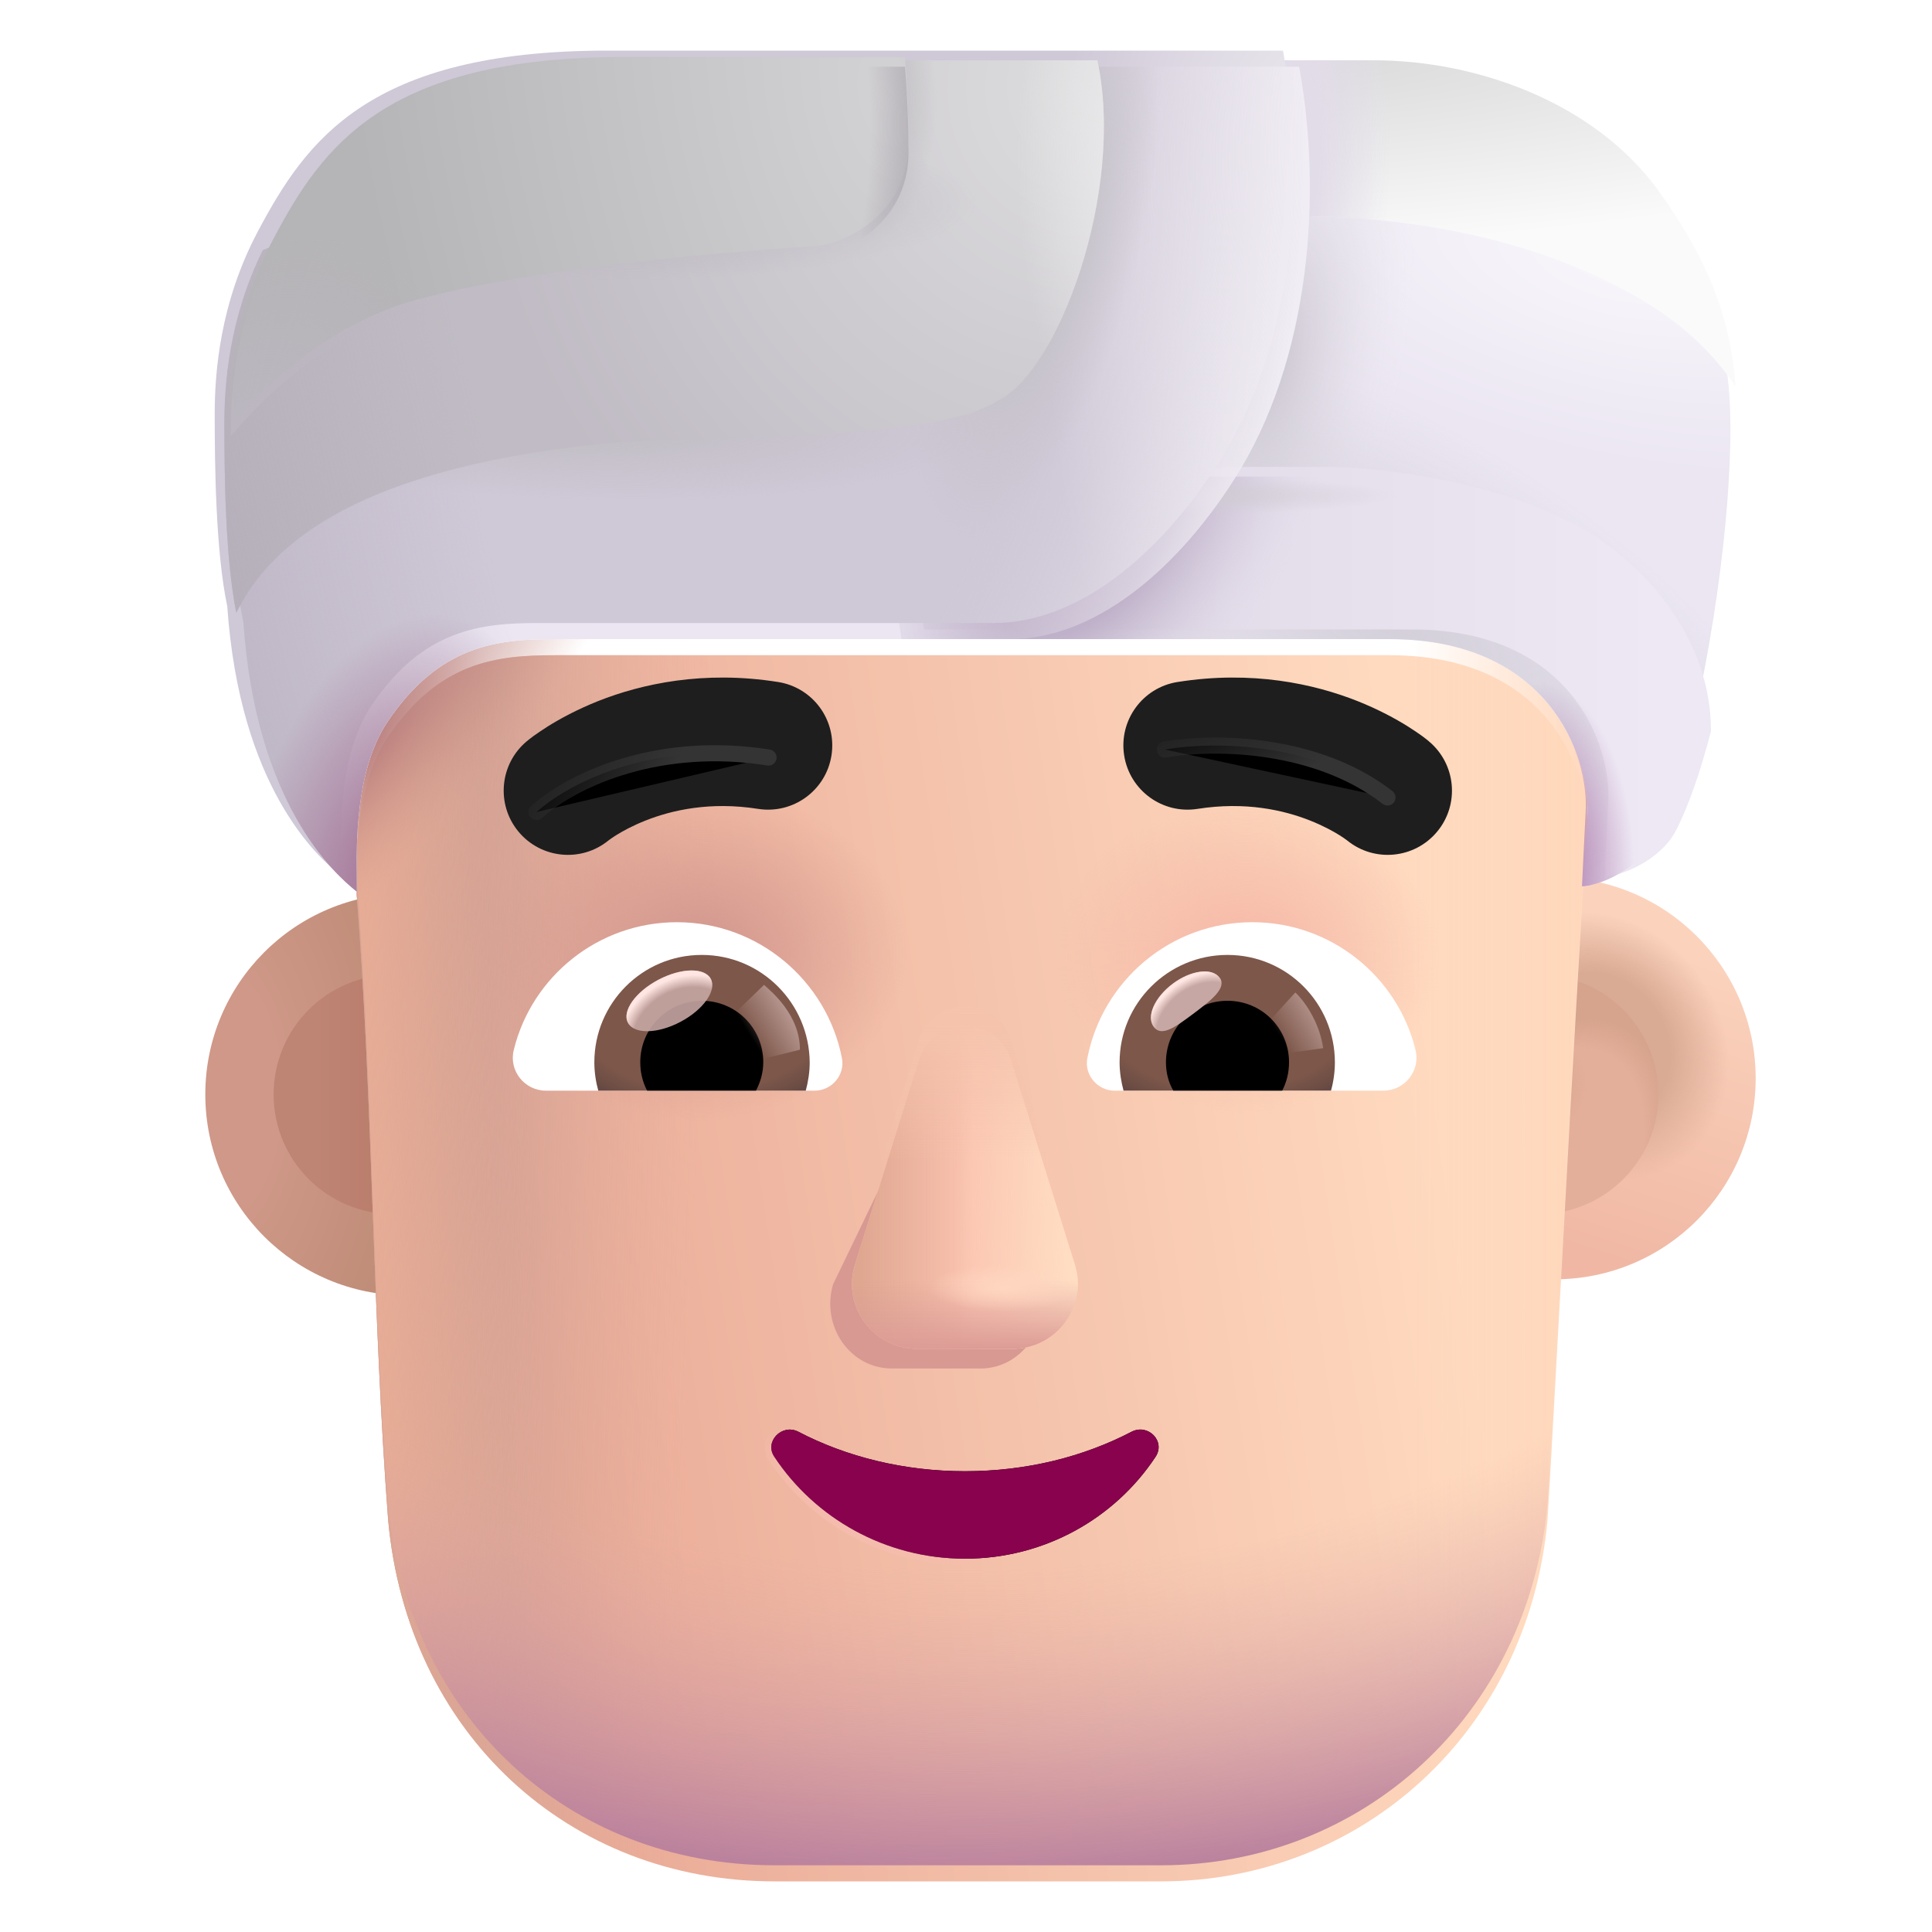 <svg viewBox="1 1 30 30" xmlns="http://www.w3.org/2000/svg">
<g filter="url(#filter0_i_4002_3110)">
<circle cx="7.109" cy="17.994" r="3.121" fill="url(#paint0_radial_4002_3110)"/>
</g>
<g filter="url(#filter1_f_4002_3110)">
<circle cx="7.109" cy="17.994" r="1.86" fill="url(#paint1_linear_4002_3110)"/>
</g>
<g filter="url(#filter2_i_4002_3110)">
<circle cx="24.891" cy="17.994" r="3.121" fill="url(#paint2_linear_4002_3110)"/>
<circle cx="24.891" cy="17.994" r="3.121" fill="url(#paint3_radial_4002_3110)"/>
</g>
<g filter="url(#filter3_f_4002_3110)">
<circle cx="24.892" cy="17.994" r="1.86" fill="#E4AF9A"/>
<circle cx="24.892" cy="17.994" r="1.86" fill="url(#paint4_radial_4002_3110)"/>
<circle cx="24.892" cy="17.994" r="1.86" fill="url(#paint5_radial_4002_3110)"/>
</g>
<g filter="url(#filter4_i_4002_3110)">
<path d="M25.584 14.532L25.565 14.764L25.57 14.763C25.449 16.791 25.306 19.393 25.197 21.39C25.115 22.875 25.052 24.024 25.03 24.351C24.73 27.658 22.129 29.964 19.029 29.964H13.028C9.827 29.964 7.327 27.658 7.027 24.351C6.907 22.785 6.848 21.181 6.788 19.576C6.728 17.923 6.667 16.267 6.539 14.647C6.532 14.049 6.527 12.939 7.016 12.209C7.818 11.013 8.727 10.924 9.618 10.924H22.577C24.919 10.924 25.592 12.545 25.654 13.477C25.625 13.694 25.607 13.915 25.608 14.137C25.6 14.266 25.592 14.398 25.584 14.532Z" fill="url(#paint6_linear_4002_3110)"/>
<path d="M25.584 14.532L25.565 14.764L25.57 14.763C25.449 16.791 25.306 19.393 25.197 21.39C25.115 22.875 25.052 24.024 25.03 24.351C24.73 27.658 22.129 29.964 19.029 29.964H13.028C9.827 29.964 7.327 27.658 7.027 24.351C6.907 22.785 6.848 21.181 6.788 19.576C6.728 17.923 6.667 16.267 6.539 14.647C6.532 14.049 6.527 12.939 7.016 12.209C7.818 11.013 8.727 10.924 9.618 10.924H22.577C24.919 10.924 25.592 12.545 25.654 13.477C25.625 13.694 25.607 13.915 25.608 14.137C25.6 14.266 25.592 14.398 25.584 14.532Z" fill="url(#paint7_linear_4002_3110)"/>
<path d="M25.584 14.532L25.565 14.764L25.57 14.763C25.449 16.791 25.306 19.393 25.197 21.39C25.115 22.875 25.052 24.024 25.03 24.351C24.73 27.658 22.129 29.964 19.029 29.964H13.028C9.827 29.964 7.327 27.658 7.027 24.351C6.907 22.785 6.848 21.181 6.788 19.576C6.728 17.923 6.667 16.267 6.539 14.647C6.532 14.049 6.527 12.939 7.016 12.209C7.818 11.013 8.727 10.924 9.618 10.924H22.577C24.919 10.924 25.592 12.545 25.654 13.477C25.625 13.694 25.607 13.915 25.608 14.137C25.6 14.266 25.592 14.398 25.584 14.532Z" fill="url(#paint8_linear_4002_3110)"/>
<path d="M25.584 14.532L25.565 14.764L25.57 14.763C25.449 16.791 25.306 19.393 25.197 21.39C25.115 22.875 25.052 24.024 25.03 24.351C24.73 27.658 22.129 29.964 19.029 29.964H13.028C9.827 29.964 7.327 27.658 7.027 24.351C6.907 22.785 6.848 21.181 6.788 19.576C6.728 17.923 6.667 16.267 6.539 14.647C6.532 14.049 6.527 12.939 7.016 12.209C7.818 11.013 8.727 10.924 9.618 10.924H22.577C24.919 10.924 25.592 12.545 25.654 13.477C25.625 13.694 25.607 13.915 25.608 14.137C25.6 14.266 25.592 14.398 25.584 14.532Z" fill="url(#paint9_radial_4002_3110)"/>
<path d="M25.584 14.532L25.565 14.764L25.57 14.763C25.449 16.791 25.306 19.393 25.197 21.39C25.115 22.875 25.052 24.024 25.03 24.351C24.73 27.658 22.129 29.964 19.029 29.964H13.028C9.827 29.964 7.327 27.658 7.027 24.351C6.907 22.785 6.848 21.181 6.788 19.576C6.728 17.923 6.667 16.267 6.539 14.647C6.532 14.049 6.527 12.939 7.016 12.209C7.818 11.013 8.727 10.924 9.618 10.924H22.577C24.919 10.924 25.592 12.545 25.654 13.477C25.625 13.694 25.607 13.915 25.608 14.137C25.6 14.266 25.592 14.398 25.584 14.532Z" fill="url(#paint10_radial_4002_3110)"/>
</g>
<path d="M25.584 14.532L25.565 14.764L25.57 14.763C25.449 16.791 25.306 19.393 25.197 21.39C25.115 22.875 25.052 24.024 25.03 24.351C24.73 27.658 22.129 29.964 19.029 29.964H13.028C9.827 29.964 7.327 27.658 7.027 24.351C6.907 22.785 6.848 21.181 6.788 19.576C6.728 17.923 6.667 16.267 6.539 14.647C6.532 14.049 6.527 12.939 7.016 12.209C7.818 11.013 8.727 10.924 9.618 10.924H22.577C24.919 10.924 25.592 12.545 25.654 13.477C25.625 13.694 25.607 13.915 25.608 14.137C25.6 14.266 25.592 14.398 25.584 14.532Z" fill="url(#paint11_linear_4002_3110)"/>
<path d="M25.584 14.532L25.565 14.764L25.57 14.763C25.449 16.791 25.306 19.393 25.197 21.39C25.115 22.875 25.052 24.024 25.03 24.351C24.73 27.658 22.129 29.964 19.029 29.964H13.028C9.827 29.964 7.327 27.658 7.027 24.351C6.907 22.785 6.848 21.181 6.788 19.576C6.728 17.923 6.667 16.267 6.539 14.647C6.532 14.049 6.527 12.939 7.016 12.209C7.818 11.013 8.727 10.924 9.618 10.924H22.577C24.919 10.924 25.592 12.545 25.654 13.477C25.625 13.694 25.607 13.915 25.608 14.137C25.6 14.266 25.592 14.398 25.584 14.532Z" fill="url(#paint12_linear_4002_3110)"/>
<path d="M25.584 14.532L25.565 14.764L25.57 14.763C25.449 16.791 25.306 19.393 25.197 21.39C25.115 22.875 25.052 24.024 25.03 24.351C24.73 27.658 22.129 29.964 19.029 29.964H13.028C9.827 29.964 7.327 27.658 7.027 24.351C6.907 22.785 6.848 21.181 6.788 19.576C6.728 17.923 6.667 16.267 6.539 14.647C6.532 14.049 6.527 12.939 7.016 12.209C7.818 11.013 8.727 10.924 9.618 10.924H22.577C24.919 10.924 25.592 12.545 25.654 13.477C25.625 13.694 25.607 13.915 25.608 14.137C25.6 14.266 25.592 14.398 25.584 14.532Z" fill="url(#paint13_radial_4002_3110)"/>
<path d="M25.584 14.532L25.565 14.764L25.57 14.763C25.449 16.791 25.306 19.393 25.197 21.39C25.115 22.875 25.052 24.024 25.03 24.351C24.73 27.658 22.129 29.964 19.029 29.964H13.028C9.827 29.964 7.327 27.658 7.027 24.351C6.907 22.785 6.848 21.181 6.788 19.576C6.728 17.923 6.667 16.267 6.539 14.647C6.532 14.049 6.527 12.939 7.016 12.209C7.818 11.013 8.727 10.924 9.618 10.924H22.577C24.919 10.924 25.592 12.545 25.654 13.477C25.625 13.694 25.607 13.915 25.608 14.137C25.6 14.266 25.592 14.398 25.584 14.532Z" fill="url(#paint14_radial_4002_3110)"/>
<g filter="url(#filter5_f_4002_3110)">
<path d="M15.469 17.766L13.936 20.943C13.745 21.596 14.202 22.25 14.848 22.25H16.226C16.872 22.25 17.328 21.586 17.138 20.943L16.207 17.766C16.007 17.062 15.678 17.062 15.469 17.766Z" fill="#D89992"/>
</g>
<g filter="url(#filter6_f_4002_3110)">
<path d="M15.269 17.461L14.276 20.638C14.073 21.291 14.56 21.945 15.249 21.945H16.719C17.408 21.945 17.894 21.281 17.692 20.638L16.698 17.461C16.485 16.757 15.492 16.757 15.269 17.461Z" fill="#FBC4B1"/>
<path d="M15.269 17.461L14.276 20.638C14.073 21.291 14.56 21.945 15.249 21.945H16.719C17.408 21.945 17.894 21.281 17.692 20.638L16.698 17.461C16.485 16.757 15.492 16.757 15.269 17.461Z" fill="url(#paint15_linear_4002_3110)"/>
<path d="M15.269 17.461L14.276 20.638C14.073 21.291 14.56 21.945 15.249 21.945H16.719C17.408 21.945 17.894 21.281 17.692 20.638L16.698 17.461C16.485 16.757 15.492 16.757 15.269 17.461Z" fill="url(#paint16_linear_4002_3110)"/>
<path d="M15.269 17.461L14.276 20.638C14.073 21.291 14.56 21.945 15.249 21.945H16.719C17.408 21.945 17.894 21.281 17.692 20.638L16.698 17.461C16.485 16.757 15.492 16.757 15.269 17.461Z" fill="url(#paint17_linear_4002_3110)"/>
<path d="M15.269 17.461L14.276 20.638C14.073 21.291 14.56 21.945 15.249 21.945H16.719C17.408 21.945 17.894 21.281 17.692 20.638L16.698 17.461C16.485 16.757 15.492 16.757 15.269 17.461Z" fill="url(#paint18_radial_4002_3110)"/>
</g>
<g filter="url(#filter7_f_4002_3110)">
<path d="M15.269 17.155L14.276 20.332C14.073 20.986 14.56 21.64 15.249 21.64H16.719C17.408 21.64 17.894 20.976 17.692 20.332L16.698 17.155C16.485 16.452 15.492 16.452 15.269 17.155Z" fill="url(#paint19_linear_4002_3110)"/>
</g>
<g filter="url(#filter8_f_4002_3110)">
<path d="M15.984 23.845C15.035 23.845 14.144 23.622 13.395 23.231C13.139 23.101 12.863 23.389 13.025 23.622C13.651 24.57 14.741 25.203 15.984 25.203C17.226 25.203 18.317 24.57 18.943 23.622C19.104 23.38 18.829 23.101 18.573 23.231C17.823 23.622 16.942 23.845 15.984 23.845Z" stroke="url(#paint20_linear_4002_3110)" stroke-width="0.2"/>
</g>
<path d="M15.984 23.845C15.035 23.845 14.144 23.622 13.395 23.231C13.139 23.101 12.863 23.389 13.025 23.622C13.651 24.57 14.741 25.203 15.984 25.203C17.226 25.203 18.317 24.57 18.943 23.622C19.104 23.38 18.829 23.101 18.573 23.231C17.823 23.622 16.942 23.845 15.984 23.845Z" fill="#88024E"/>
<g filter="url(#filter9_i_4002_3110)">
<path d="M22.936 12.91L22.934 12.908L22.931 12.905L22.922 12.898L22.9 12.88C22.882 12.867 22.86 12.85 22.833 12.829C22.778 12.79 22.704 12.738 22.61 12.679C22.424 12.563 22.16 12.418 21.826 12.285C21.155 12.02 20.196 11.806 19.035 11.99C18.491 12.076 18.12 12.586 18.206 13.131C18.292 13.675 18.802 14.046 19.347 13.96C20.09 13.843 20.686 13.98 21.092 14.141C21.297 14.222 21.452 14.308 21.551 14.37C21.6 14.401 21.635 14.425 21.653 14.439C21.661 14.445 21.666 14.448 21.668 14.45C22.091 14.795 22.714 14.736 23.065 14.315C23.418 13.892 23.36 13.262 22.936 12.91Z" fill="#1E1E1E"/>
</g>
<g filter="url(#filter10_i_4002_3110)">
<path d="M8.93 12.91L8.931 12.909L8.933 12.908L8.937 12.905L8.945 12.898L8.967 12.88C8.985 12.867 9.007 12.85 9.034 12.829C9.089 12.79 9.164 12.738 9.257 12.679C9.443 12.563 9.707 12.418 10.041 12.285C10.712 12.02 11.671 11.806 12.832 11.99C13.376 12.076 13.747 12.586 13.661 13.131C13.575 13.675 13.065 14.046 12.52 13.96C11.777 13.843 11.181 13.98 10.775 14.141C10.57 14.222 10.415 14.308 10.316 14.37C10.267 14.401 10.232 14.425 10.214 14.439C10.206 14.445 10.201 14.448 10.199 14.45C9.776 14.795 9.153 14.736 8.802 14.315C8.45 13.892 8.507 13.263 8.93 12.91Z" fill="#1E1E1E"/>
</g>
<path d="M20.447 15.32C21.668 15.32 22.699 16.162 22.979 17.299C23.062 17.625 22.812 17.936 22.479 17.936H18.309C18.044 17.936 17.832 17.693 17.885 17.428C18.12 16.23 19.173 15.32 20.447 15.32Z" fill="white"/>
<path d="M20.06 15.828C20.985 15.828 21.728 16.578 21.728 17.496C21.728 17.647 21.706 17.799 21.668 17.935H18.446C18.408 17.791 18.385 17.647 18.385 17.496C18.385 16.578 19.136 15.828 20.06 15.828Z" fill="url(#paint21_radial_4002_3110)"/>
<path d="M19.105 17.495C19.105 16.965 19.53 16.54 20.06 16.54C20.591 16.54 21.016 16.965 21.016 17.495C21.016 17.655 20.978 17.806 20.91 17.935H19.219C19.143 17.806 19.105 17.655 19.105 17.495Z" fill="black"/>
<g filter="url(#filter11_f_4002_3110)">
<path d="M19.938 16.181C20.057 16.34 19.808 16.533 19.526 16.744C19.243 16.956 19.034 17.104 18.915 16.945C18.796 16.786 18.929 16.486 19.211 16.275C19.494 16.064 19.819 16.022 19.938 16.181Z" fill="#C7A7A3"/>
<path d="M19.938 16.181C20.057 16.34 19.808 16.533 19.526 16.744C19.243 16.956 19.034 17.104 18.915 16.945C18.796 16.786 18.929 16.486 19.211 16.275C19.494 16.064 19.819 16.022 19.938 16.181Z" fill="url(#paint22_radial_4002_3110)"/>
</g>
<g filter="url(#filter12_f_4002_3110)">
<path d="M21.546 17.276C21.484 16.845 21.232 16.52 21.114 16.411L20.628 16.944L20.847 17.371L21.546 17.276Z" fill="url(#paint23_linear_4002_3110)"/>
</g>
<path d="M11.511 15.32C10.29 15.32 9.259 16.162 8.979 17.299C8.895 17.625 9.145 17.936 9.479 17.936H13.649C13.914 17.936 14.126 17.693 14.073 17.428C13.838 16.23 12.777 15.32 11.511 15.32Z" fill="white"/>
<path d="M11.897 15.828C10.972 15.828 10.229 16.578 10.229 17.496C10.229 17.647 10.252 17.799 10.29 17.936H13.512C13.55 17.791 13.573 17.647 13.573 17.496C13.565 16.578 12.822 15.828 11.897 15.828Z" fill="url(#paint24_radial_4002_3110)"/>
<path d="M12.852 17.495C12.852 16.965 12.428 16.54 11.897 16.54C11.367 16.54 10.942 16.965 10.942 17.495C10.942 17.655 10.98 17.806 11.048 17.935H12.739C12.807 17.806 12.852 17.655 12.852 17.495Z" fill="black"/>
<g filter="url(#filter13_f_4002_3110)">
<path d="M13.421 17.3C13.421 16.761 12.983 16.401 12.864 16.293L12.325 16.814L12.657 17.489L13.421 17.3Z" fill="url(#paint25_linear_4002_3110)"/>
</g>
<g filter="url(#filter14_f_4002_3110)">
<ellipse cx="11.394" cy="16.541" rx="0.728" ry="0.369" transform="rotate(-27.914 11.394 16.541)" fill="#C7A7A3" fill-opacity="0.9"/>
<ellipse cx="11.394" cy="16.541" rx="0.728" ry="0.369" transform="rotate(-27.914 11.394 16.541)" fill="url(#paint26_radial_4002_3110)"/>
</g>
<g filter="url(#filter15_f_4002_3110)">
<path d="M19.088 12.639C19.892 12.499 21.459 12.539 22.545 13.383" stroke="url(#paint27_linear_4002_3110)" stroke-width="0.25" stroke-linecap="round"/>
</g>
<g filter="url(#filter16_f_4002_3110)">
<path d="M9.331 13.609C9.943 13.068 11.278 12.499 12.934 12.763" stroke="url(#paint28_linear_4002_3110)" stroke-width="0.25" stroke-linecap="round"/>
</g>
<path d="M4.779 10.665C4.973 13.471 6.176 14.555 6.54 14.845C6.54 14.33 6.467 13.03 7.016 12.209C7.818 11.013 8.727 10.924 9.618 10.924H22.577C25.042 10.924 25.658 12.72 25.658 13.618L25.566 14.764C25.782 14.764 26.432 14.527 26.68 14.036C27.331 12.751 27.749 10.072 27.841 8.508C27.934 6.945 27.872 5.745 26.649 4.057C25.671 2.707 23.855 2.036 22.229 2.036H10.678C6.967 2.036 6 3.443 5.258 4.836C4.664 5.951 4.584 7.037 4.584 7.68C4.584 8.439 4.597 9.808 4.779 10.665Z" fill="url(#paint29_radial_4002_3110)"/>
<path d="M4.779 10.665C4.973 13.471 6.176 14.555 6.54 14.845C6.54 14.33 6.467 13.03 7.016 12.209C7.818 11.013 8.727 10.924 9.618 10.924H22.577C25.042 10.924 25.658 12.72 25.658 13.618L25.566 14.764C25.782 14.764 26.432 14.527 26.68 14.036C27.331 12.751 27.749 10.072 27.841 8.508C27.934 6.945 27.872 5.745 26.649 4.057C25.671 2.707 23.855 2.036 22.229 2.036H10.678C6.967 2.036 6 3.443 5.258 4.836C4.664 5.951 4.584 7.037 4.584 7.68C4.584 8.439 4.597 9.808 4.779 10.665Z" fill="url(#paint30_radial_4002_3110)"/>
<path d="M4.779 10.665C4.973 13.471 6.176 14.555 6.54 14.845C6.54 14.33 6.467 13.03 7.016 12.209C7.818 11.013 8.727 10.924 9.618 10.924H22.577C25.042 10.924 25.658 12.72 25.658 13.618L25.566 14.764C25.782 14.764 26.432 14.527 26.68 14.036C27.331 12.751 27.749 10.072 27.841 8.508C27.934 6.945 27.872 5.745 26.649 4.057C25.671 2.707 23.855 2.036 22.229 2.036H10.678C6.967 2.036 6 3.443 5.258 4.836C4.664 5.951 4.584 7.037 4.584 7.68C4.584 8.439 4.597 9.808 4.779 10.665Z" fill="url(#paint31_radial_4002_3110)"/>
<g filter="url(#filter17_i_4002_3110)">
<path d="M20.645 2.036L20.7 4.463C21.923 4.432 24.262 4.546 26.278 5.69C27.127 6.172 27.567 6.683 27.851 7.104C27.779 6.135 27.485 5.21 26.649 4.057C25.671 2.707 23.855 2.036 22.229 2.036H20.645Z" fill="url(#paint32_radial_4002_3110)"/>
<path d="M20.645 2.036L20.7 4.463C21.923 4.432 24.262 4.546 26.278 5.69C27.127 6.172 27.567 6.683 27.851 7.104C27.779 6.135 27.485 5.21 26.649 4.057C25.671 2.707 23.855 2.036 22.229 2.036H20.645Z" fill="url(#paint33_radial_4002_3110)"/>
</g>
<g filter="url(#filter18_ii_4002_3110)">
<path d="M27.218 12.504C27.223 11.021 26.132 9.897 25.287 9.398C23.947 8.609 22.02 8.395 21.184 8.4H19.697L14.743 9.205L14.998 10.924H22.577C25.042 10.924 25.679 12.716 25.621 13.618L25.565 14.763C25.782 14.763 26.432 14.527 26.68 14.036C26.883 13.635 27.063 13.099 27.218 12.504Z" fill="url(#paint34_linear_4002_3110)"/>
</g>
<path d="M27.218 12.504C27.223 11.021 26.132 9.897 25.287 9.398C23.947 8.609 22.02 8.395 21.184 8.4H19.697L14.743 9.205L14.998 10.924H22.577C25.042 10.924 25.679 12.716 25.621 13.618L25.565 14.763C25.782 14.763 26.432 14.527 26.68 14.036C26.883 13.635 27.063 13.099 27.218 12.504Z" fill="url(#paint35_radial_4002_3110)"/>
<path d="M27.218 12.504C27.223 11.021 26.132 9.897 25.287 9.398C23.947 8.609 22.02 8.395 21.184 8.4H19.697L14.743 9.205L14.998 10.924H22.577C25.042 10.924 25.679 12.716 25.621 13.618L25.565 14.763C25.782 14.763 26.432 14.527 26.68 14.036C26.883 13.635 27.063 13.099 27.218 12.504Z" fill="url(#paint36_radial_4002_3110)"/>
<path d="M27.218 12.504C27.223 11.021 26.132 9.897 25.287 9.398C23.947 8.609 22.02 8.395 21.184 8.4H19.697L14.743 9.205L14.998 10.924H22.577C25.042 10.924 25.679 12.716 25.621 13.618L25.565 14.763C25.782 14.763 26.432 14.527 26.68 14.036C26.883 13.635 27.063 13.099 27.218 12.504Z" fill="url(#paint37_radial_4002_3110)"/>
<g filter="url(#filter19_i_4002_3110)">
<path d="M21.173 2.036C21.53 3.998 21.366 6.577 20.154 8.462C19.232 9.895 17.973 10.924 16.681 10.924H9.618C8.727 10.924 7.818 11.013 7.016 12.209C6.519 12.952 6.532 14.089 6.539 14.679C6.54 14.741 6.54 14.796 6.54 14.845C6.176 14.555 4.973 13.471 4.779 10.665C4.597 9.808 4.584 8.439 4.584 7.68C4.584 7.037 4.664 5.951 5.258 4.836C6 3.443 6.967 2.036 10.678 2.036H21.173Z" fill="url(#paint38_radial_4002_3110)"/>
</g>
<path d="M21.173 2.036C21.53 3.998 21.366 6.577 20.154 8.462C19.232 9.895 17.973 10.924 16.681 10.924H9.618C8.727 10.924 7.818 11.013 7.016 12.209C6.519 12.952 6.532 14.089 6.539 14.679C6.54 14.741 6.54 14.796 6.54 14.845C6.176 14.555 4.973 13.471 4.779 10.665C4.597 9.808 4.584 8.439 4.584 7.68C4.584 7.037 4.664 5.951 5.258 4.836C6 3.443 6.967 2.036 10.678 2.036H21.173Z" fill="url(#paint39_radial_4002_3110)"/>
<path d="M21.173 2.036C21.53 3.998 21.366 6.577 20.154 8.462C19.232 9.895 17.973 10.924 16.681 10.924H9.618C8.727 10.924 7.818 11.013 7.016 12.209C6.519 12.952 6.532 14.089 6.539 14.679C6.54 14.741 6.54 14.796 6.54 14.845C6.176 14.555 4.973 13.471 4.779 10.665C4.597 9.808 4.584 8.439 4.584 7.68C4.584 7.037 4.664 5.951 5.258 4.836C6 3.443 6.967 2.036 10.678 2.036H21.173Z" fill="url(#paint40_radial_4002_3110)"/>
<path d="M21.173 2.036C21.53 3.998 21.366 6.577 20.154 8.462C19.232 9.895 17.973 10.924 16.681 10.924H9.618C8.727 10.924 7.818 11.013 7.016 12.209C6.519 12.952 6.532 14.089 6.539 14.679C6.54 14.741 6.54 14.796 6.54 14.845C6.176 14.555 4.973 13.471 4.779 10.665C4.597 9.808 4.584 8.439 4.584 7.68C4.584 7.037 4.664 5.951 5.258 4.836C6 3.443 6.967 2.036 10.678 2.036H21.173Z" fill="url(#paint41_radial_4002_3110)"/>
<path d="M21.173 2.036C21.53 3.998 21.366 6.577 20.154 8.462C19.232 9.895 17.973 10.924 16.681 10.924H9.618C8.727 10.924 7.818 11.013 7.016 12.209C6.519 12.952 6.532 14.089 6.539 14.679C6.54 14.741 6.54 14.796 6.54 14.845C6.176 14.555 4.973 13.471 4.779 10.665C4.597 9.808 4.584 8.439 4.584 7.68C4.584 7.037 4.664 5.951 5.258 4.836C6 3.443 6.967 2.036 10.678 2.036H21.173Z" fill="url(#paint42_radial_4002_3110)"/>
<path d="M21.173 2.036C21.53 3.998 21.366 6.577 20.154 8.462C19.232 9.895 17.973 10.924 16.681 10.924H9.618C8.727 10.924 7.818 11.013 7.016 12.209C6.519 12.952 6.532 14.089 6.539 14.679C6.54 14.741 6.54 14.796 6.54 14.845C6.176 14.555 4.973 13.471 4.779 10.665C4.597 9.808 4.584 8.439 4.584 7.68C4.584 7.037 4.664 5.951 5.258 4.836C6 3.443 6.967 2.036 10.678 2.036H21.173Z" fill="url(#paint43_radial_4002_3110)"/>
<g filter="url(#filter20_i_4002_3110)">
<path d="M4.769 10.615C5.226 9.703 6.383 8.41 10.446 7.99C10.852 7.948 11.45 7.93 12.119 7.91C13.784 7.86 15.894 7.797 16.601 7.316C17.534 6.871 18.573 4.071 18.14 2.036H12.171L5.181 4.985C4.657 6.047 4.584 7.066 4.584 7.68C4.584 8.424 4.596 9.756 4.769 10.615Z" fill="url(#paint44_radial_4002_3110)"/>
<path d="M4.769 10.615C5.226 9.703 6.383 8.41 10.446 7.99C10.852 7.948 11.45 7.93 12.119 7.91C13.784 7.86 15.894 7.797 16.601 7.316C17.534 6.871 18.573 4.071 18.14 2.036H12.171L5.181 4.985C4.657 6.047 4.584 7.066 4.584 7.68C4.584 8.424 4.596 9.756 4.769 10.615Z" fill="url(#paint45_radial_4002_3110)"/>
<path d="M4.769 10.615C5.226 9.703 6.383 8.41 10.446 7.99C10.852 7.948 11.45 7.93 12.119 7.91C13.784 7.86 15.894 7.797 16.601 7.316C17.534 6.871 18.573 4.071 18.14 2.036H12.171L5.181 4.985C4.657 6.047 4.584 7.066 4.584 7.68C4.584 8.424 4.596 9.756 4.769 10.615Z" fill="url(#paint46_linear_4002_3110)"/>
<path d="M4.769 10.615C5.226 9.703 6.383 8.41 10.446 7.99C10.852 7.948 11.45 7.93 12.119 7.91C13.784 7.86 15.894 7.797 16.601 7.316C17.534 6.871 18.573 4.071 18.14 2.036H12.171L5.181 4.985C4.657 6.047 4.584 7.066 4.584 7.68C4.584 8.424 4.596 9.756 4.769 10.615Z" fill="url(#paint47_radial_4002_3110)"/>
<path d="M4.769 10.615C5.226 9.703 6.383 8.41 10.446 7.99C10.852 7.948 11.45 7.93 12.119 7.91C13.784 7.86 15.894 7.797 16.601 7.316C17.534 6.871 18.573 4.071 18.14 2.036H12.171L5.181 4.985C4.657 6.047 4.584 7.066 4.584 7.68C4.584 8.424 4.596 9.756 4.769 10.615Z" fill="url(#paint48_radial_4002_3110)"/>
</g>
<g filter="url(#filter21_ii_4002_3110)">
<path d="M4.584 7.772C5.142 7.103 6.148 6.16 7.481 5.799C9.36 5.29 12.317 5.066 13.55 4.978C13.999 5.004 15.107 4.537 15.107 3.368C15.107 2.935 15.09 2.479 15.053 2.036H10.678C6.967 2.036 6 3.443 5.258 4.836C4.664 5.951 4.584 7.037 4.584 7.68C4.584 7.71 4.584 7.741 4.584 7.772Z" fill="url(#paint49_radial_4002_3110)"/>
</g>
<path d="M4.584 7.772C5.142 7.103 6.148 6.16 7.481 5.799C9.36 5.29 12.317 5.066 13.55 4.978C13.999 5.004 15.107 4.537 15.107 3.368C15.107 2.935 15.09 2.479 15.053 2.036H10.678C6.967 2.036 6 3.443 5.258 4.836C4.664 5.951 4.584 7.037 4.584 7.68C4.584 7.71 4.584 7.741 4.584 7.772Z" fill="url(#paint50_radial_4002_3110)"/>
<path d="M4.584 7.772C5.142 7.103 6.148 6.16 7.481 5.799C9.36 5.29 12.317 5.066 13.55 4.978C13.999 5.004 15.107 4.537 15.107 3.368C15.107 2.935 15.09 2.479 15.053 2.036H10.678C6.967 2.036 6 3.443 5.258 4.836C4.664 5.951 4.584 7.037 4.584 7.68C4.584 7.71 4.584 7.741 4.584 7.772Z" fill="url(#paint51_radial_4002_3110)"/>
<defs>
<filter id="filter0_i_4002_3110" x="3.988" y="14.873" width="6.441" height="6.241" filterUnits="userSpaceOnUse" color-interpolation-filters="sRGB">
<feFlood flood-opacity="0" result="BackgroundImageFix"/>
<feBlend mode="normal" in="SourceGraphic" in2="BackgroundImageFix" result="shape"/>
<feColorMatrix in="SourceAlpha" type="matrix" values="0 0 0 0 0 0 0 0 0 0 0 0 0 0 0 0 0 0 127 0" result="hardAlpha"/>
<feOffset dx="0.2"/>
<feGaussianBlur stdDeviation="0.15"/>
<feComposite in2="hardAlpha" operator="arithmetic" k2="-1" k3="1"/>
<feColorMatrix type="matrix" values="0 0 0 0 0.918 0 0 0 0 0.694 0 0 0 0 0.608 0 0 0 1 0"/>
<feBlend mode="normal" in2="shape" result="effect1_innerShadow_4002_3110"/>
</filter>
<filter id="filter1_f_4002_3110" x="4.749" y="15.634" width="4.72" height="4.72" filterUnits="userSpaceOnUse" color-interpolation-filters="sRGB">
<feFlood flood-opacity="0" result="BackgroundImageFix"/>
<feBlend mode="normal" in="SourceGraphic" in2="BackgroundImageFix" result="shape"/>
<feGaussianBlur stdDeviation="0.25" result="effect1_foregroundBlur_4002_3110"/>
</filter>
<filter id="filter2_i_4002_3110" x="21.771" y="14.623" width="6.491" height="6.491" filterUnits="userSpaceOnUse" color-interpolation-filters="sRGB">
<feFlood flood-opacity="0" result="BackgroundImageFix"/>
<feBlend mode="normal" in="SourceGraphic" in2="BackgroundImageFix" result="shape"/>
<feColorMatrix in="SourceAlpha" type="matrix" values="0 0 0 0 0 0 0 0 0 0 0 0 0 0 0 0 0 0 127 0" result="hardAlpha"/>
<feOffset dx="0.25" dy="-0.25"/>
<feGaussianBlur stdDeviation="0.25"/>
<feComposite in2="hardAlpha" operator="arithmetic" k2="-1" k3="1"/>
<feColorMatrix type="matrix" values="0 0 0 0 0.843 0 0 0 0 0.624 0 0 0 0 0.58 0 0 0 1 0"/>
<feBlend mode="normal" in2="shape" result="effect1_innerShadow_4002_3110"/>
</filter>
<filter id="filter3_f_4002_3110" x="22.532" y="15.634" width="4.72" height="4.72" filterUnits="userSpaceOnUse" color-interpolation-filters="sRGB">
<feFlood flood-opacity="0" result="BackgroundImageFix"/>
<feBlend mode="normal" in="SourceGraphic" in2="BackgroundImageFix" result="shape"/>
<feGaussianBlur stdDeviation="0.25" result="effect1_foregroundBlur_4002_3110"/>
</filter>
<filter id="filter4_i_4002_3110" x="6.537" y="10.924" width="19.116" height="19.29" filterUnits="userSpaceOnUse" color-interpolation-filters="sRGB">
<feFlood flood-opacity="0" result="BackgroundImageFix"/>
<feBlend mode="normal" in="SourceGraphic" in2="BackgroundImageFix" result="shape"/>
<feColorMatrix in="SourceAlpha" type="matrix" values="0 0 0 0 0 0 0 0 0 0 0 0 0 0 0 0 0 0 127 0" result="hardAlpha"/>
<feOffset dy="0.25"/>
<feGaussianBlur stdDeviation="0.375"/>
<feComposite in2="hardAlpha" operator="arithmetic" k2="-1" k3="1"/>
<feColorMatrix type="matrix" values="0 0 0 0 0.702 0 0 0 0 0.463 0 0 0 0 0.494 0 0 0 1 0"/>
<feBlend mode="normal" in2="shape" result="effect1_innerShadow_4002_3110"/>
</filter>
<filter id="filter5_f_4002_3110" x="13.142" y="16.488" width="4.79" height="6.512" filterUnits="userSpaceOnUse" color-interpolation-filters="sRGB">
<feFlood flood-opacity="0" result="BackgroundImageFix"/>
<feBlend mode="normal" in="SourceGraphic" in2="BackgroundImageFix" result="shape"/>
<feGaussianBlur stdDeviation="0.375" result="effect1_foregroundBlur_4002_3110"/>
</filter>
<filter id="filter6_f_4002_3110" x="13.98" y="16.683" width="4.008" height="5.512" filterUnits="userSpaceOnUse" color-interpolation-filters="sRGB">
<feFlood flood-opacity="0" result="BackgroundImageFix"/>
<feBlend mode="normal" in="SourceGraphic" in2="BackgroundImageFix" result="shape"/>
<feGaussianBlur stdDeviation="0.125" result="effect1_foregroundBlur_4002_3110"/>
</filter>
<filter id="filter7_f_4002_3110" x="13.98" y="16.378" width="4.008" height="5.512" filterUnits="userSpaceOnUse" color-interpolation-filters="sRGB">
<feFlood flood-opacity="0" result="BackgroundImageFix"/>
<feBlend mode="normal" in="SourceGraphic" in2="BackgroundImageFix" result="shape"/>
<feGaussianBlur stdDeviation="0.125" result="effect1_foregroundBlur_4002_3110"/>
</filter>
<filter id="filter8_f_4002_3110" x="12.777" y="22.998" width="6.414" height="2.405" filterUnits="userSpaceOnUse" color-interpolation-filters="sRGB">
<feFlood flood-opacity="0" result="BackgroundImageFix"/>
<feBlend mode="normal" in="SourceGraphic" in2="BackgroundImageFix" result="shape"/>
<feGaussianBlur stdDeviation="0.05" result="effect1_foregroundBlur_4002_3110"/>
</filter>
<filter id="filter9_i_4002_3110" x="18.193" y="11.521" width="5.352" height="3.153" filterUnits="userSpaceOnUse" color-interpolation-filters="sRGB">
<feFlood flood-opacity="0" result="BackgroundImageFix"/>
<feBlend mode="normal" in="SourceGraphic" in2="BackgroundImageFix" result="shape"/>
<feColorMatrix in="SourceAlpha" type="matrix" values="0 0 0 0 0 0 0 0 0 0 0 0 0 0 0 0 0 0 127 0" result="hardAlpha"/>
<feOffset dx="0.25" dy="-0.4"/>
<feGaussianBlur stdDeviation="0.3"/>
<feComposite in2="hardAlpha" operator="arithmetic" k2="-1" k3="1"/>
<feColorMatrix type="matrix" values="0 0 0 0 0.043 0 0 0 0 0.02 0 0 0 0 0.027 0 0 0 1 0"/>
<feBlend mode="normal" in2="shape" result="effect1_innerShadow_4002_3110"/>
</filter>
<filter id="filter10_i_4002_3110" x="8.571" y="11.521" width="5.353" height="3.153" filterUnits="userSpaceOnUse" color-interpolation-filters="sRGB">
<feFlood flood-opacity="0" result="BackgroundImageFix"/>
<feBlend mode="normal" in="SourceGraphic" in2="BackgroundImageFix" result="shape"/>
<feColorMatrix in="SourceAlpha" type="matrix" values="0 0 0 0 0 0 0 0 0 0 0 0 0 0 0 0 0 0 127 0" result="hardAlpha"/>
<feOffset dx="0.25" dy="-0.4"/>
<feGaussianBlur stdDeviation="0.3"/>
<feComposite in2="hardAlpha" operator="arithmetic" k2="-1" k3="1"/>
<feColorMatrix type="matrix" values="0 0 0 0 0.043 0 0 0 0 0.02 0 0 0 0 0.027 0 0 0 1 0"/>
<feBlend mode="normal" in2="shape" result="effect1_innerShadow_4002_3110"/>
</filter>
<filter id="filter11_f_4002_3110" x="18.771" y="15.985" width="1.297" height="1.127" filterUnits="userSpaceOnUse" color-interpolation-filters="sRGB">
<feFlood flood-opacity="0" result="BackgroundImageFix"/>
<feBlend mode="normal" in="SourceGraphic" in2="BackgroundImageFix" result="shape"/>
<feGaussianBlur stdDeviation="0.05" result="effect1_foregroundBlur_4002_3110"/>
</filter>
<filter id="filter12_f_4002_3110" x="20.428" y="16.211" width="1.318" height="1.359" filterUnits="userSpaceOnUse" color-interpolation-filters="sRGB">
<feFlood flood-opacity="0" result="BackgroundImageFix"/>
<feBlend mode="normal" in="SourceGraphic" in2="BackgroundImageFix" result="shape"/>
<feGaussianBlur stdDeviation="0.1" result="effect1_foregroundBlur_4002_3110"/>
</filter>
<filter id="filter13_f_4002_3110" x="12.125" y="16.093" width="1.496" height="1.597" filterUnits="userSpaceOnUse" color-interpolation-filters="sRGB">
<feFlood flood-opacity="0" result="BackgroundImageFix"/>
<feBlend mode="normal" in="SourceGraphic" in2="BackgroundImageFix" result="shape"/>
<feGaussianBlur stdDeviation="0.1" result="effect1_foregroundBlur_4002_3110"/>
</filter>
<filter id="filter14_f_4002_3110" x="10.628" y="15.969" width="1.533" height="1.143" filterUnits="userSpaceOnUse" color-interpolation-filters="sRGB">
<feFlood flood-opacity="0" result="BackgroundImageFix"/>
<feBlend mode="normal" in="SourceGraphic" in2="BackgroundImageFix" result="shape"/>
<feGaussianBlur stdDeviation="0.05" result="effect1_foregroundBlur_4002_3110"/>
</filter>
<filter id="filter15_f_4002_3110" x="18.463" y="11.952" width="4.707" height="2.056" filterUnits="userSpaceOnUse" color-interpolation-filters="sRGB">
<feFlood flood-opacity="0" result="BackgroundImageFix"/>
<feBlend mode="normal" in="SourceGraphic" in2="BackgroundImageFix" result="shape"/>
<feGaussianBlur stdDeviation="0.25" result="effect1_foregroundBlur_4002_3110"/>
</filter>
<filter id="filter16_f_4002_3110" x="8.706" y="12.071" width="4.852" height="2.162" filterUnits="userSpaceOnUse" color-interpolation-filters="sRGB">
<feFlood flood-opacity="0" result="BackgroundImageFix"/>
<feBlend mode="normal" in="SourceGraphic" in2="BackgroundImageFix" result="shape"/>
<feGaussianBlur stdDeviation="0.25" result="effect1_foregroundBlur_4002_3110"/>
</filter>
<filter id="filter17_i_4002_3110" x="20.645" y="1.936" width="7.307" height="5.168" filterUnits="userSpaceOnUse" color-interpolation-filters="sRGB">
<feFlood flood-opacity="0" result="BackgroundImageFix"/>
<feBlend mode="normal" in="SourceGraphic" in2="BackgroundImageFix" result="shape"/>
<feColorMatrix in="SourceAlpha" type="matrix" values="0 0 0 0 0 0 0 0 0 0 0 0 0 0 0 0 0 0 127 0" result="hardAlpha"/>
<feOffset dx="0.1" dy="-0.1"/>
<feGaussianBlur stdDeviation="0.15"/>
<feComposite in2="hardAlpha" operator="arithmetic" k2="-1" k3="1"/>
<feColorMatrix type="matrix" values="0 0 0 0 0.843 0 0 0 0 0.8 0 0 0 0 0.89 0 0 0 1 0"/>
<feBlend mode="normal" in2="shape" result="effect1_innerShadow_4002_3110"/>
</filter>
<filter id="filter18_ii_4002_3110" x="14.693" y="8.15" width="12.925" height="6.714" filterUnits="userSpaceOnUse" color-interpolation-filters="sRGB">
<feFlood flood-opacity="0" result="BackgroundImageFix"/>
<feBlend mode="normal" in="SourceGraphic" in2="BackgroundImageFix" result="shape"/>
<feColorMatrix in="SourceAlpha" type="matrix" values="0 0 0 0 0 0 0 0 0 0 0 0 0 0 0 0 0 0 127 0" result="hardAlpha"/>
<feOffset dx="-0.05" dy="0.1"/>
<feGaussianBlur stdDeviation="0.125"/>
<feComposite in2="hardAlpha" operator="arithmetic" k2="-1" k3="1"/>
<feColorMatrix type="matrix" values="0 0 0 0 1 0 0 0 0 0.992 0 0 0 0 1 0 0 0 1 0"/>
<feBlend mode="normal" in2="shape" result="effect1_innerShadow_4002_3110"/>
<feColorMatrix in="SourceAlpha" type="matrix" values="0 0 0 0 0 0 0 0 0 0 0 0 0 0 0 0 0 0 127 0" result="hardAlpha"/>
<feOffset dx="0.4" dy="-0.25"/>
<feGaussianBlur stdDeviation="0.325"/>
<feComposite in2="hardAlpha" operator="arithmetic" k2="-1" k3="1"/>
<feColorMatrix type="matrix" values="0 0 0 0 0.671 0 0 0 0 0.561 0 0 0 0 0.757 0 0 0 1 0"/>
<feBlend mode="normal" in2="effect1_innerShadow_4002_3110" result="effect2_innerShadow_4002_3110"/>
</filter>
<filter id="filter19_i_4002_3110" x="4.334" y="1.786" width="17.006" height="13.059" filterUnits="userSpaceOnUse" color-interpolation-filters="sRGB">
<feFlood flood-opacity="0" result="BackgroundImageFix"/>
<feBlend mode="normal" in="SourceGraphic" in2="BackgroundImageFix" result="shape"/>
<feColorMatrix in="SourceAlpha" type="matrix" values="0 0 0 0 0 0 0 0 0 0 0 0 0 0 0 0 0 0 127 0" result="hardAlpha"/>
<feOffset dx="-0.25" dy="-0.25"/>
<feGaussianBlur stdDeviation="0.3"/>
<feComposite in2="hardAlpha" operator="arithmetic" k2="-1" k3="1"/>
<feColorMatrix type="matrix" values="0 0 0 0 0.604 0 0 0 0 0.451 0 0 0 0 0.722 0 0 0 1 0"/>
<feBlend mode="normal" in2="shape" result="effect1_innerShadow_4002_3110"/>
</filter>
<filter id="filter20_i_4002_3110" x="4.484" y="1.936" width="13.757" height="8.679" filterUnits="userSpaceOnUse" color-interpolation-filters="sRGB">
<feFlood flood-opacity="0" result="BackgroundImageFix"/>
<feBlend mode="normal" in="SourceGraphic" in2="BackgroundImageFix" result="shape"/>
<feColorMatrix in="SourceAlpha" type="matrix" values="0 0 0 0 0 0 0 0 0 0 0 0 0 0 0 0 0 0 127 0" result="hardAlpha"/>
<feOffset dx="-0.1" dy="-0.1"/>
<feGaussianBlur stdDeviation="0.15"/>
<feComposite in2="hardAlpha" operator="arithmetic" k2="-1" k3="1"/>
<feColorMatrix type="matrix" values="0 0 0 0 0.612 0 0 0 0 0.588 0 0 0 0 0.635 0 0 0 1 0"/>
<feBlend mode="normal" in2="shape" result="effect1_innerShadow_4002_3110"/>
</filter>
<filter id="filter21_ii_4002_3110" x="4.584" y="1.836" width="10.523" height="5.986" filterUnits="userSpaceOnUse" color-interpolation-filters="sRGB">
<feFlood flood-opacity="0" result="BackgroundImageFix"/>
<feBlend mode="normal" in="SourceGraphic" in2="BackgroundImageFix" result="shape"/>
<feColorMatrix in="SourceAlpha" type="matrix" values="0 0 0 0 0 0 0 0 0 0 0 0 0 0 0 0 0 0 127 0" result="hardAlpha"/>
<feOffset dy="-0.2"/>
<feGaussianBlur stdDeviation="0.2"/>
<feComposite in2="hardAlpha" operator="arithmetic" k2="-1" k3="1"/>
<feColorMatrix type="matrix" values="0 0 0 0 0.686 0 0 0 0 0.62 0 0 0 0 0.753 0 0 0 1 0"/>
<feBlend mode="normal" in2="shape" result="effect1_innerShadow_4002_3110"/>
<feColorMatrix in="SourceAlpha" type="matrix" values="0 0 0 0 0 0 0 0 0 0 0 0 0 0 0 0 0 0 127 0" result="hardAlpha"/>
<feOffset dy="0.05"/>
<feGaussianBlur stdDeviation="0.15"/>
<feComposite in2="hardAlpha" operator="arithmetic" k2="-1" k3="1"/>
<feColorMatrix type="matrix" values="0 0 0 0 0.706 0 0 0 0 0.702 0 0 0 0 0.706 0 0 0 1 0"/>
<feBlend mode="normal" in2="effect1_innerShadow_4002_3110" result="effect2_innerShadow_4002_3110"/>
</filter>
<radialGradient id="paint0_radial_4002_3110" cx="0" cy="0" r="1" gradientUnits="userSpaceOnUse" gradientTransform="translate(3.988 17.994) scale(3.28 5.74)">
<stop offset="0.351" stop-color="#CF9888"/>
<stop offset="1" stop-color="#BE8C77"/>
</radialGradient>
<linearGradient id="paint1_linear_4002_3110" x1="7.109" y1="18.515" x2="5.911" y2="18.515" gradientUnits="userSpaceOnUse">
<stop stop-color="#BA7C6B"/>
<stop offset="1" stop-color="#BE8474"/>
</linearGradient>
<linearGradient id="paint2_linear_4002_3110" x1="26.922" y1="15.954" x2="25.392" y2="20.695" gradientUnits="userSpaceOnUse">
<stop stop-color="#FBD3BD"/>
<stop offset="1" stop-color="#F0B8A4"/>
</linearGradient>
<radialGradient id="paint3_radial_4002_3110" cx="0" cy="0" r="1" gradientUnits="userSpaceOnUse" gradientTransform="translate(25.587 17.499) rotate(-36.06) scale(1.912 2.182)">
<stop offset="0.543" stop-color="#D9AA94"/>
<stop offset="1" stop-color="#D9AA94" stop-opacity="0"/>
</radialGradient>
<radialGradient id="paint4_radial_4002_3110" cx="0" cy="0" r="1" gradientUnits="userSpaceOnUse" gradientTransform="translate(24.814 19.529) rotate(-61.468) scale(3.214 1.881)">
<stop offset="0.755" stop-color="#D6A38D" stop-opacity="0"/>
<stop offset="0.916" stop-color="#D6A38D"/>
</radialGradient>
<radialGradient id="paint5_radial_4002_3110" cx="0" cy="0" r="1" gradientUnits="userSpaceOnUse" gradientTransform="translate(24.892 17.994) rotate(44.708) scale(0.682 0.879)">
<stop stop-color="#D5A58E"/>
<stop offset="1" stop-color="#D5A58E" stop-opacity="0"/>
</radialGradient>
<linearGradient id="paint6_linear_4002_3110" x1="23.528" y1="18.722" x2="9.253" y2="20.849" gradientUnits="userSpaceOnUse">
<stop stop-color="#FFDABF"/>
<stop offset="1" stop-color="#EAAB97"/>
</linearGradient>
<linearGradient id="paint7_linear_4002_3110" x1="5.437" y1="21.577" x2="11.714" y2="21.79" gradientUnits="userSpaceOnUse">
<stop stop-color="#A58787"/>
<stop offset="1" stop-color="#DEAD9D" stop-opacity="0"/>
</linearGradient>
<linearGradient id="paint8_linear_4002_3110" x1="5.898" y1="23.762" x2="9.415" y2="23.636" gradientUnits="userSpaceOnUse">
<stop stop-color="#E8AD97"/>
<stop offset="1" stop-color="#E8AD97" stop-opacity="0"/>
</linearGradient>
<radialGradient id="paint9_radial_4002_3110" cx="0" cy="0" r="1" gradientUnits="userSpaceOnUse" gradientTransform="translate(20.369 15.617) rotate(-90) scale(2.443 3.007)">
<stop stop-color="#F5B7A7"/>
<stop offset="1" stop-color="#F5B7A7" stop-opacity="0"/>
</radialGradient>
<radialGradient id="paint10_radial_4002_3110" cx="0" cy="0" r="1" gradientUnits="userSpaceOnUse" gradientTransform="translate(11.849 15.555) rotate(-90) scale(2.6 3.233)">
<stop stop-color="#D0958D"/>
<stop offset="1" stop-color="#D0958D" stop-opacity="0"/>
</radialGradient>
<linearGradient id="paint11_linear_4002_3110" x1="6.537" y1="21.531" x2="8.777" y2="21.464" gradientUnits="userSpaceOnUse">
<stop stop-color="#E8AD96"/>
<stop offset="1" stop-color="#E8AD96" stop-opacity="0"/>
</linearGradient>
<linearGradient id="paint12_linear_4002_3110" x1="25.654" y1="23.125" x2="22.93" y2="23.125" gradientUnits="userSpaceOnUse">
<stop stop-color="#FFD8BC"/>
<stop offset="1" stop-color="#FFD8BC" stop-opacity="0"/>
</linearGradient>
<radialGradient id="paint13_radial_4002_3110" cx="0" cy="0" r="1" gradientUnits="userSpaceOnUse" gradientTransform="translate(16.038 14.396) rotate(90) scale(15.906 21.591)">
<stop offset="0.687" stop-color="#DFA8A4" stop-opacity="0"/>
<stop offset="1" stop-color="#B67D9D"/>
</radialGradient>
<radialGradient id="paint14_radial_4002_3110" cx="0" cy="0" r="1" gradientUnits="userSpaceOnUse" gradientTransform="translate(6.086 12.992) rotate(-45.379) scale(7.095 1.839)">
<stop stop-color="#AD7277"/>
<stop offset="1" stop-color="#D09C8F" stop-opacity="0"/>
</radialGradient>
<linearGradient id="paint15_linear_4002_3110" x1="14.368" y1="19.954" x2="16.122" y2="19.954" gradientUnits="userSpaceOnUse">
<stop stop-color="#DFA790"/>
<stop offset="1" stop-color="#DFA790" stop-opacity="0"/>
</linearGradient>
<linearGradient id="paint16_linear_4002_3110" x1="17.738" y1="20.557" x2="15.821" y2="20.53" gradientUnits="userSpaceOnUse">
<stop stop-color="#FFDFC4"/>
<stop offset="1" stop-color="#FFDFC4" stop-opacity="0"/>
</linearGradient>
<linearGradient id="paint17_linear_4002_3110" x1="16.348" y1="21.945" x2="16.348" y2="20.873" gradientUnits="userSpaceOnUse">
<stop stop-color="#DC9C96"/>
<stop offset="1" stop-color="#DC9C96" stop-opacity="0"/>
</linearGradient>
<radialGradient id="paint18_radial_4002_3110" cx="0" cy="0" r="1" gradientUnits="userSpaceOnUse" gradientTransform="translate(16.596 20.997) rotate(90) scale(0.368 1.182)">
<stop stop-color="#FFD7C1"/>
<stop offset="1" stop-color="#FFD7C1" stop-opacity="0"/>
</radialGradient>
<linearGradient id="paint19_linear_4002_3110" x1="15.984" y1="16.628" x2="15.984" y2="19.019" gradientUnits="userSpaceOnUse">
<stop stop-color="#F5C3AC"/>
<stop offset="1" stop-color="#F5C3AC" stop-opacity="0"/>
</linearGradient>
<linearGradient id="paint20_linear_4002_3110" x1="14.045" y1="24.964" x2="14.858" y2="23.679" gradientUnits="userSpaceOnUse">
<stop stop-color="#F6BDB0"/>
<stop offset="0.663" stop-color="#F6BDB0" stop-opacity="0"/>
</linearGradient>
<radialGradient id="paint21_radial_4002_3110" cx="0" cy="0" r="1" gradientUnits="userSpaceOnUse" gradientTransform="translate(20.057 16.719) rotate(90) scale(1.516 2.412)">
<stop offset="0.802" stop-color="#7D574A"/>
<stop offset="1" stop-color="#694B43"/>
<stop offset="1" stop-color="#804D49"/>
<stop offset="1" stop-color="#664944"/>
</radialGradient>
<radialGradient id="paint22_radial_4002_3110" cx="0" cy="0" r="1" gradientUnits="userSpaceOnUse" gradientTransform="translate(19.63 16.877) rotate(-127.812) scale(0.707 0.973)">
<stop offset="0.766" stop-color="#FFE6E2" stop-opacity="0"/>
<stop offset="0.966" stop-color="#FFE6E2"/>
</radialGradient>
<linearGradient id="paint23_linear_4002_3110" x1="21.51" y1="16.82" x2="20.924" y2="17.181" gradientUnits="userSpaceOnUse">
<stop stop-color="#B4948D"/>
<stop offset="1" stop-color="#B4948D" stop-opacity="0"/>
</linearGradient>
<radialGradient id="paint24_radial_4002_3110" cx="0" cy="0" r="1" gradientUnits="userSpaceOnUse" gradientTransform="translate(11.901 16.719) rotate(90) scale(1.516 2.412)">
<stop offset="0.802" stop-color="#7D574A"/>
<stop offset="1" stop-color="#694B43"/>
<stop offset="1" stop-color="#804D49"/>
<stop offset="1" stop-color="#664944"/>
</radialGradient>
<linearGradient id="paint25_linear_4002_3110" x1="13.291" y1="16.82" x2="12.705" y2="17.181" gradientUnits="userSpaceOnUse">
<stop stop-color="#B4948D"/>
<stop offset="1" stop-color="#B4948D" stop-opacity="0"/>
</linearGradient>
<radialGradient id="paint26_radial_4002_3110" cx="0" cy="0" r="1" gradientUnits="userSpaceOnUse" gradientTransform="translate(11.366 17.129) rotate(-90.897) scale(0.923 1.11)">
<stop offset="0.766" stop-color="#FFE6E2" stop-opacity="0"/>
<stop offset="0.966" stop-color="#FFE6E2"/>
</radialGradient>
<linearGradient id="paint27_linear_4002_3110" x1="21.54" y1="12.82" x2="20.754" y2="11.215" gradientUnits="userSpaceOnUse">
<stop stop-color="#353435"/>
<stop offset="1" stop-color="#353435" stop-opacity="0"/>
</linearGradient>
<linearGradient id="paint28_linear_4002_3110" x1="11.624" y1="12.582" x2="9.401" y2="11.649" gradientUnits="userSpaceOnUse">
<stop stop-color="#353435"/>
<stop offset="1" stop-color="#353435" stop-opacity="0"/>
</linearGradient>
<radialGradient id="paint29_radial_4002_3110" cx="0" cy="0" r="1" gradientUnits="userSpaceOnUse" gradientTransform="translate(26.108 5.063) rotate(102.642) scale(3.848 9.003)">
<stop stop-color="#F8F6FB"/>
<stop offset="0.789" stop-color="#EBE6F2"/>
</radialGradient>
<radialGradient id="paint30_radial_4002_3110" cx="0" cy="0" r="1" gradientUnits="userSpaceOnUse" gradientTransform="translate(20.574 6.697) rotate(14.237) scale(2.16 4.689)">
<stop offset="0.152" stop-color="#CFCAD4"/>
<stop offset="1" stop-color="#ECE8F1" stop-opacity="0"/>
</radialGradient>
<radialGradient id="paint31_radial_4002_3110" cx="0" cy="0" r="1" gradientUnits="userSpaceOnUse" gradientTransform="translate(22.512 10.54) rotate(-60.255) scale(3.023 7.293)">
<stop stop-color="#D3CFD9"/>
<stop offset="1" stop-color="#D3CFD9" stop-opacity="0"/>
</radialGradient>
<radialGradient id="paint32_radial_4002_3110" cx="0" cy="0" r="1" gradientUnits="userSpaceOnUse" gradientTransform="translate(21.48 2.036) rotate(86.62) scale(2.915 14.561)">
<stop stop-color="#DBDBDC"/>
<stop offset="1" stop-color="#FAFAFA"/>
</radialGradient>
<radialGradient id="paint33_radial_4002_3110" cx="0" cy="0" r="1" gradientUnits="userSpaceOnUse" gradientTransform="translate(21.027 3.353) scale(1.453 5.192)">
<stop offset="0.253" stop-color="#E2DCE8"/>
<stop offset="1" stop-color="#E2DCE8" stop-opacity="0"/>
</radialGradient>
<linearGradient id="paint34_linear_4002_3110" x1="26.387" y1="13.602" x2="15.636" y2="13.602" gradientUnits="userSpaceOnUse">
<stop stop-color="#EEE8F4"/>
<stop offset="1" stop-color="#DDD6E4"/>
</linearGradient>
<radialGradient id="paint35_radial_4002_3110" cx="0" cy="0" r="1" gradientUnits="userSpaceOnUse" gradientTransform="translate(17.918 9.071) rotate(34.846) scale(3.008 5.305)">
<stop offset="0.391" stop-color="#BFB1C9"/>
<stop offset="1" stop-color="#E0DAE8" stop-opacity="0"/>
</radialGradient>
<radialGradient id="paint36_radial_4002_3110" cx="0" cy="0" r="1" gradientUnits="userSpaceOnUse" gradientTransform="translate(24.88 14.52) rotate(-90) scale(2.938 1.491)">
<stop offset="0.306" stop-color="#B384B3"/>
<stop offset="1" stop-color="#B384B3" stop-opacity="0"/>
</radialGradient>
<radialGradient id="paint37_radial_4002_3110" cx="0" cy="0" r="1" gradientUnits="userSpaceOnUse" gradientTransform="translate(18.98 8.696) scale(3.719 0.303)">
<stop stop-color="#D0CCD3"/>
<stop offset="1" stop-color="#D0CCD3" stop-opacity="0"/>
</radialGradient>
<radialGradient id="paint38_radial_4002_3110" cx="0" cy="0" r="1" gradientUnits="userSpaceOnUse" gradientTransform="translate(21.793 5.603) rotate(-178.746) scale(4.282 8.935)">
<stop stop-color="#F5F4F6"/>
<stop offset="1" stop-color="#CFC8D7"/>
</radialGradient>
<radialGradient id="paint39_radial_4002_3110" cx="0" cy="0" r="1" gradientUnits="userSpaceOnUse" gradientTransform="translate(9.357 5.757) rotate(16.959) scale(12.076 16.486)">
<stop offset="0.633" stop-color="#D1CAD9" stop-opacity="0"/>
<stop offset="0.952" stop-color="#F1EDF4"/>
</radialGradient>
<radialGradient id="paint40_radial_4002_3110" cx="0" cy="0" r="1" gradientUnits="userSpaceOnUse" gradientTransform="translate(17.068 4.614) rotate(-76.781) scale(4.857 1.655)">
<stop offset="0.348" stop-color="#C5C2C8"/>
<stop offset="1" stop-color="#C5C2C8" stop-opacity="0"/>
</radialGradient>
<radialGradient id="paint41_radial_4002_3110" cx="0" cy="0" r="1" gradientUnits="userSpaceOnUse" gradientTransform="translate(9.421 7.407) rotate(92.726) scale(1.334 6.767)">
<stop stop-color="#BDBBBE"/>
<stop offset="1" stop-color="#BDBBBE" stop-opacity="0"/>
</radialGradient>
<radialGradient id="paint42_radial_4002_3110" cx="0" cy="0" r="1" gradientUnits="userSpaceOnUse" gradientTransform="translate(17.766 7.534) rotate(168.173) scale(13.779 18.025)">
<stop offset="0.681" stop-color="#BFB7C6" stop-opacity="0"/>
<stop offset="1" stop-color="#BFB7C6"/>
</radialGradient>
<radialGradient id="paint43_radial_4002_3110" cx="0" cy="0" r="1" gradientUnits="userSpaceOnUse" gradientTransform="translate(7.168 14.515) rotate(-77.276) scale(4.034 2.378)">
<stop offset="0.201" stop-color="#A87B9C"/>
<stop offset="1" stop-color="#A87B9C" stop-opacity="0"/>
</radialGradient>
<radialGradient id="paint44_radial_4002_3110" cx="0" cy="0" r="1" gradientUnits="userSpaceOnUse" gradientTransform="translate(18.241 2.384) rotate(137.988) scale(9.899 9.451)">
<stop stop-color="#DDDDDE"/>
<stop offset="1" stop-color="#C0BBC4"/>
</radialGradient>
<radialGradient id="paint45_radial_4002_3110" cx="0" cy="0" r="1" gradientUnits="userSpaceOnUse" gradientTransform="translate(18.668 3.509) rotate(-180) scale(1.781 4.75)">
<stop stop-color="#EBEAEC"/>
<stop offset="1" stop-color="#EBEAEC" stop-opacity="0"/>
</radialGradient>
<linearGradient id="paint46_linear_4002_3110" x1="4.584" y1="9.572" x2="8.761" y2="8.603" gradientUnits="userSpaceOnUse">
<stop stop-color="#B6B0BB"/>
<stop offset="1" stop-color="#B6B0BB" stop-opacity="0"/>
</linearGradient>
<radialGradient id="paint47_radial_4002_3110" cx="0" cy="0" r="1" gradientUnits="userSpaceOnUse" gradientTransform="translate(10.355 4.134) rotate(1.212) scale(5.908 1.312)">
<stop stop-color="#B8B2BE"/>
<stop offset="1" stop-color="#B8B2BE" stop-opacity="0"/>
</radialGradient>
<radialGradient id="paint48_radial_4002_3110" cx="0" cy="0" r="1" gradientUnits="userSpaceOnUse" gradientTransform="translate(14.355 2.478) rotate(-4.185) scale(1.285 2.433)">
<stop offset="0.256" stop-color="#BBB9BD"/>
<stop offset="1" stop-color="#BBB9BD" stop-opacity="0"/>
</radialGradient>
<radialGradient id="paint49_radial_4002_3110" cx="0" cy="0" r="1" gradientUnits="userSpaceOnUse" gradientTransform="translate(14.761 2.603) rotate(168.391) scale(8.231 15.099)">
<stop stop-color="#D2D1D3"/>
<stop offset="1" stop-color="#B5B4B6"/>
</radialGradient>
<radialGradient id="paint50_radial_4002_3110" cx="0" cy="0" r="1" gradientUnits="userSpaceOnUse" gradientTransform="translate(7.48 3.259) rotate(6.878) scale(8.089 9.309)">
<stop offset="0.869" stop-color="#A5A0A9" stop-opacity="0"/>
<stop offset="1" stop-color="#A5A0A9"/>
</radialGradient>
<radialGradient id="paint51_radial_4002_3110" cx="0" cy="0" r="1" gradientUnits="userSpaceOnUse" gradientTransform="translate(4.824 7.772) rotate(-40.547) scale(3.578 2.631)">
<stop stop-color="#BCB7C1"/>
<stop offset="1" stop-color="#BCB7C1" stop-opacity="0"/>
</radialGradient>
</defs>
</svg>
